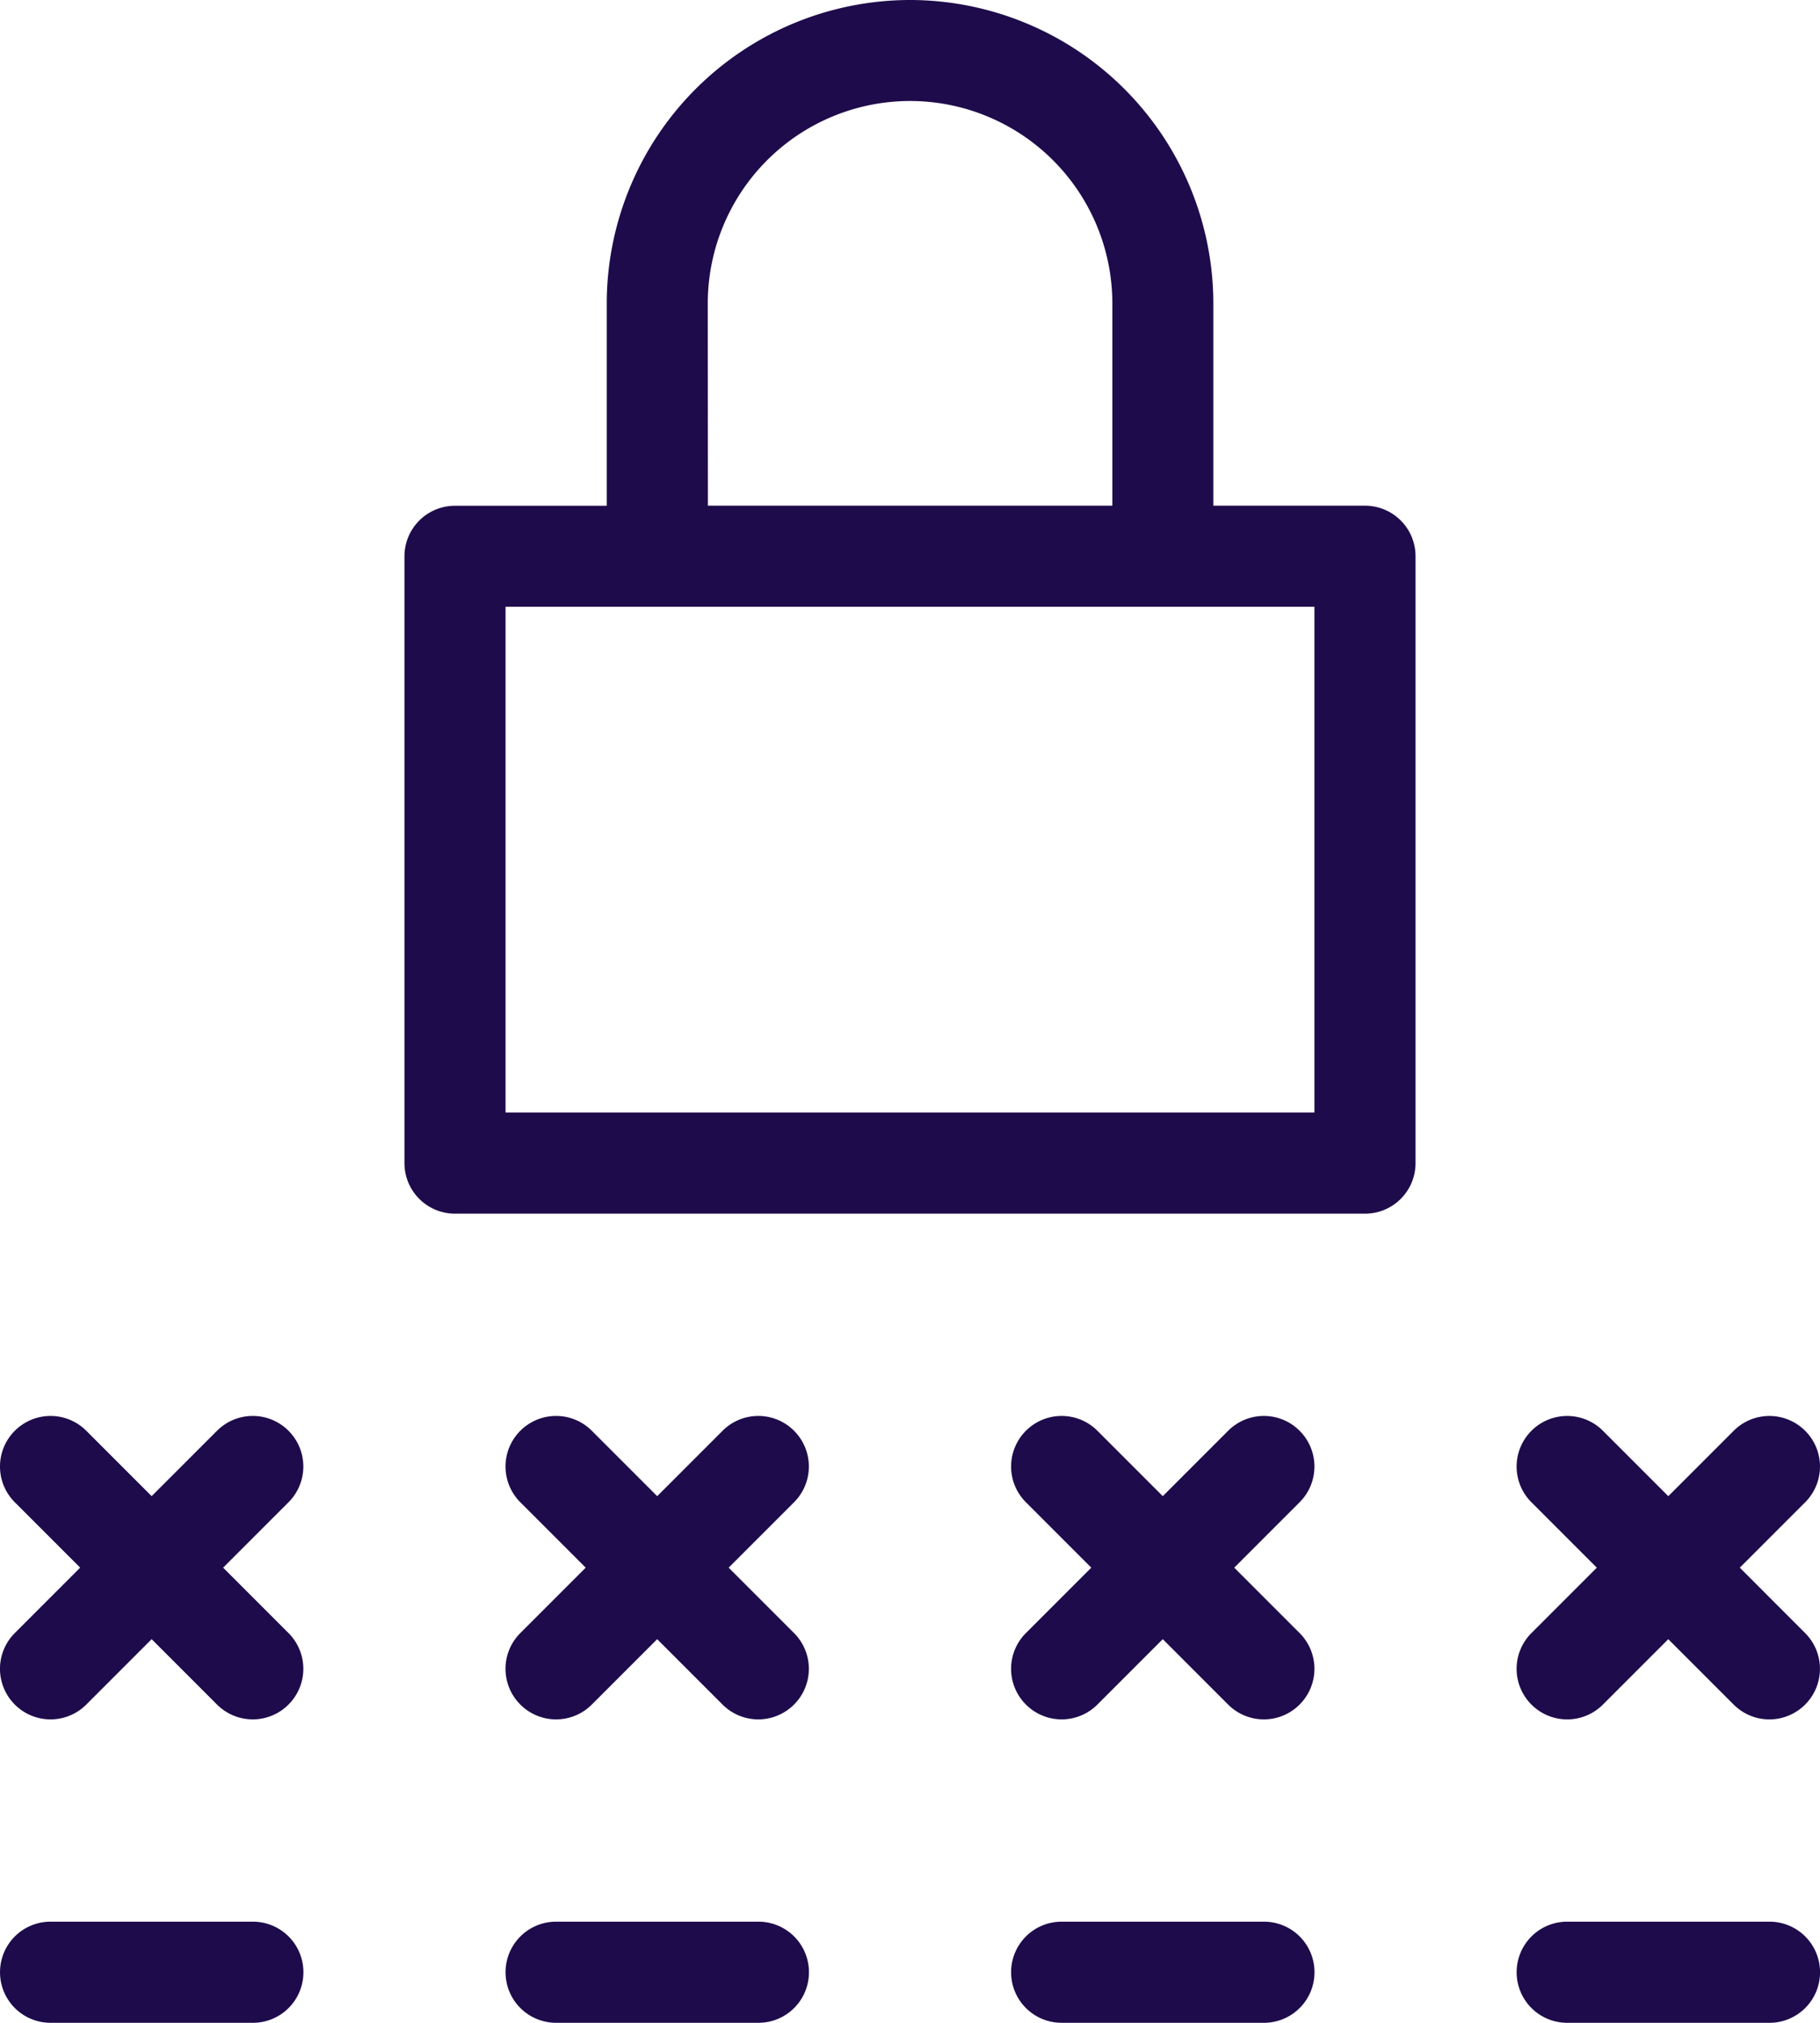 <svg id="effective-authentication" xmlns="http://www.w3.org/2000/svg" width="94.47" height="104.965" viewBox="0 0 94.47 104.965">
  <path id="Path_7203" data-name="Path 7203" d="M-256.142-209.759h-7.872v-10.5A15.761,15.761,0,0,0-279.759-236,15.761,15.761,0,0,0-295.5-220.255v10.5h-7.872A2.622,2.622,0,0,0-306-207.135v31.489a2.622,2.622,0,0,0,2.624,2.624h47.234a2.622,2.622,0,0,0,2.624-2.624v-31.489A2.622,2.622,0,0,0-256.142-209.759Zm-34.114-10.5a10.507,10.507,0,0,1,10.5-10.5,10.507,10.507,0,0,1,10.5,10.5v10.5h-20.993Zm31.489,41.986h-41.986v-26.241h41.986Z" transform="translate(326.994 236)" fill="#1e0b4b"/>
  <path id="Path_7204" data-name="Path 7204" d="M-299.024-207.231a2.621,2.621,0,0,0-3.711,0l-3.393,3.393-3.393-3.393a2.621,2.621,0,0,0-3.71,0,2.621,2.621,0,0,0,0,3.71l3.393,3.393-3.393,3.393a2.621,2.621,0,0,0,0,3.711,2.617,2.617,0,0,0,1.855.769,2.617,2.617,0,0,0,1.855-.769l3.393-3.393,3.393,3.393a2.617,2.617,0,0,0,1.855.769,2.617,2.617,0,0,0,1.855-.769,2.621,2.621,0,0,0,0-3.711l-3.393-3.393,3.393-3.393A2.621,2.621,0,0,0-299.024-207.231Z" transform="translate(314 281.475)" fill="#1e0b4b"/>
  <path id="Path_7205" data-name="Path 7205" d="M-300.879-198h-10.5A2.622,2.622,0,0,0-314-195.376a2.622,2.622,0,0,0,2.624,2.624h10.5a2.622,2.622,0,0,0,2.624-2.624A2.622,2.622,0,0,0-300.879-198Z" transform="translate(314.001 297.717)" fill="#1e0b4b"/>
  <path id="Path_7206" data-name="Path 7206" d="M-289.024-207.231a2.621,2.621,0,0,0-3.711,0l-3.393,3.393-3.393-3.393a2.621,2.621,0,0,0-3.711,0,2.621,2.621,0,0,0,0,3.71l3.393,3.393-3.393,3.393a2.621,2.621,0,0,0,0,3.711,2.617,2.617,0,0,0,1.855.769,2.617,2.617,0,0,0,1.855-.769l3.393-3.393,3.393,3.393a2.617,2.617,0,0,0,1.855.769,2.617,2.617,0,0,0,1.855-.769,2.621,2.621,0,0,0,0-3.711l-3.393-3.393,3.393-3.393A2.621,2.621,0,0,0-289.024-207.231Z" transform="translate(330.241 281.475)" fill="#1e0b4b"/>
  <path id="Path_7207" data-name="Path 7207" d="M-290.879-198h-10.5A2.622,2.622,0,0,0-304-195.376a2.622,2.622,0,0,0,2.624,2.624h10.5a2.622,2.622,0,0,0,2.624-2.624A2.622,2.622,0,0,0-290.879-198Z" transform="translate(330.242 297.717)" fill="#1e0b4b"/>
  <path id="Path_7208" data-name="Path 7208" d="M-279.024-207.231a2.621,2.621,0,0,0-3.71,0l-3.393,3.393-3.393-3.393a2.621,2.621,0,0,0-3.711,0,2.621,2.621,0,0,0,0,3.71l3.393,3.393-3.393,3.393a2.621,2.621,0,0,0,0,3.711,2.617,2.617,0,0,0,1.855.769,2.617,2.617,0,0,0,1.855-.769l3.393-3.393,3.393,3.393a2.617,2.617,0,0,0,1.855.769,2.617,2.617,0,0,0,1.855-.769,2.621,2.621,0,0,0,0-3.711l-3.393-3.393,3.393-3.393A2.621,2.621,0,0,0-279.024-207.231Z" transform="translate(346.483 281.475)" fill="#1e0b4b"/>
  <path id="Path_7209" data-name="Path 7209" d="M-280.879-198h-10.5A2.622,2.622,0,0,0-294-195.376a2.622,2.622,0,0,0,2.624,2.624h10.5a2.622,2.622,0,0,0,2.624-2.624A2.622,2.622,0,0,0-280.879-198Z" transform="translate(346.483 297.717)" fill="#1e0b4b"/>
  <path id="Path_7210" data-name="Path 7210" d="M-272.417-200.127l3.393-3.393a2.621,2.621,0,0,0,0-3.71,2.621,2.621,0,0,0-3.711,0l-3.393,3.393-3.393-3.393a2.621,2.621,0,0,0-3.711,0,2.621,2.621,0,0,0,0,3.71l3.393,3.393-3.393,3.393a2.621,2.621,0,0,0,0,3.711,2.617,2.617,0,0,0,1.855.769,2.617,2.617,0,0,0,1.855-.769l3.393-3.393,3.393,3.393a2.617,2.617,0,0,0,1.855.769,2.617,2.617,0,0,0,1.855-.769,2.621,2.621,0,0,0,0-3.711Z" transform="translate(362.724 281.475)" fill="#1e0b4b"/>
  <path id="Path_7211" data-name="Path 7211" d="M-270.879-198h-10.5A2.622,2.622,0,0,0-284-195.376a2.622,2.622,0,0,0,2.624,2.624h10.5a2.622,2.622,0,0,0,2.624-2.624A2.622,2.622,0,0,0-270.879-198Z" transform="translate(362.724 297.717)" fill="#1e0b4b"/>
</svg>

